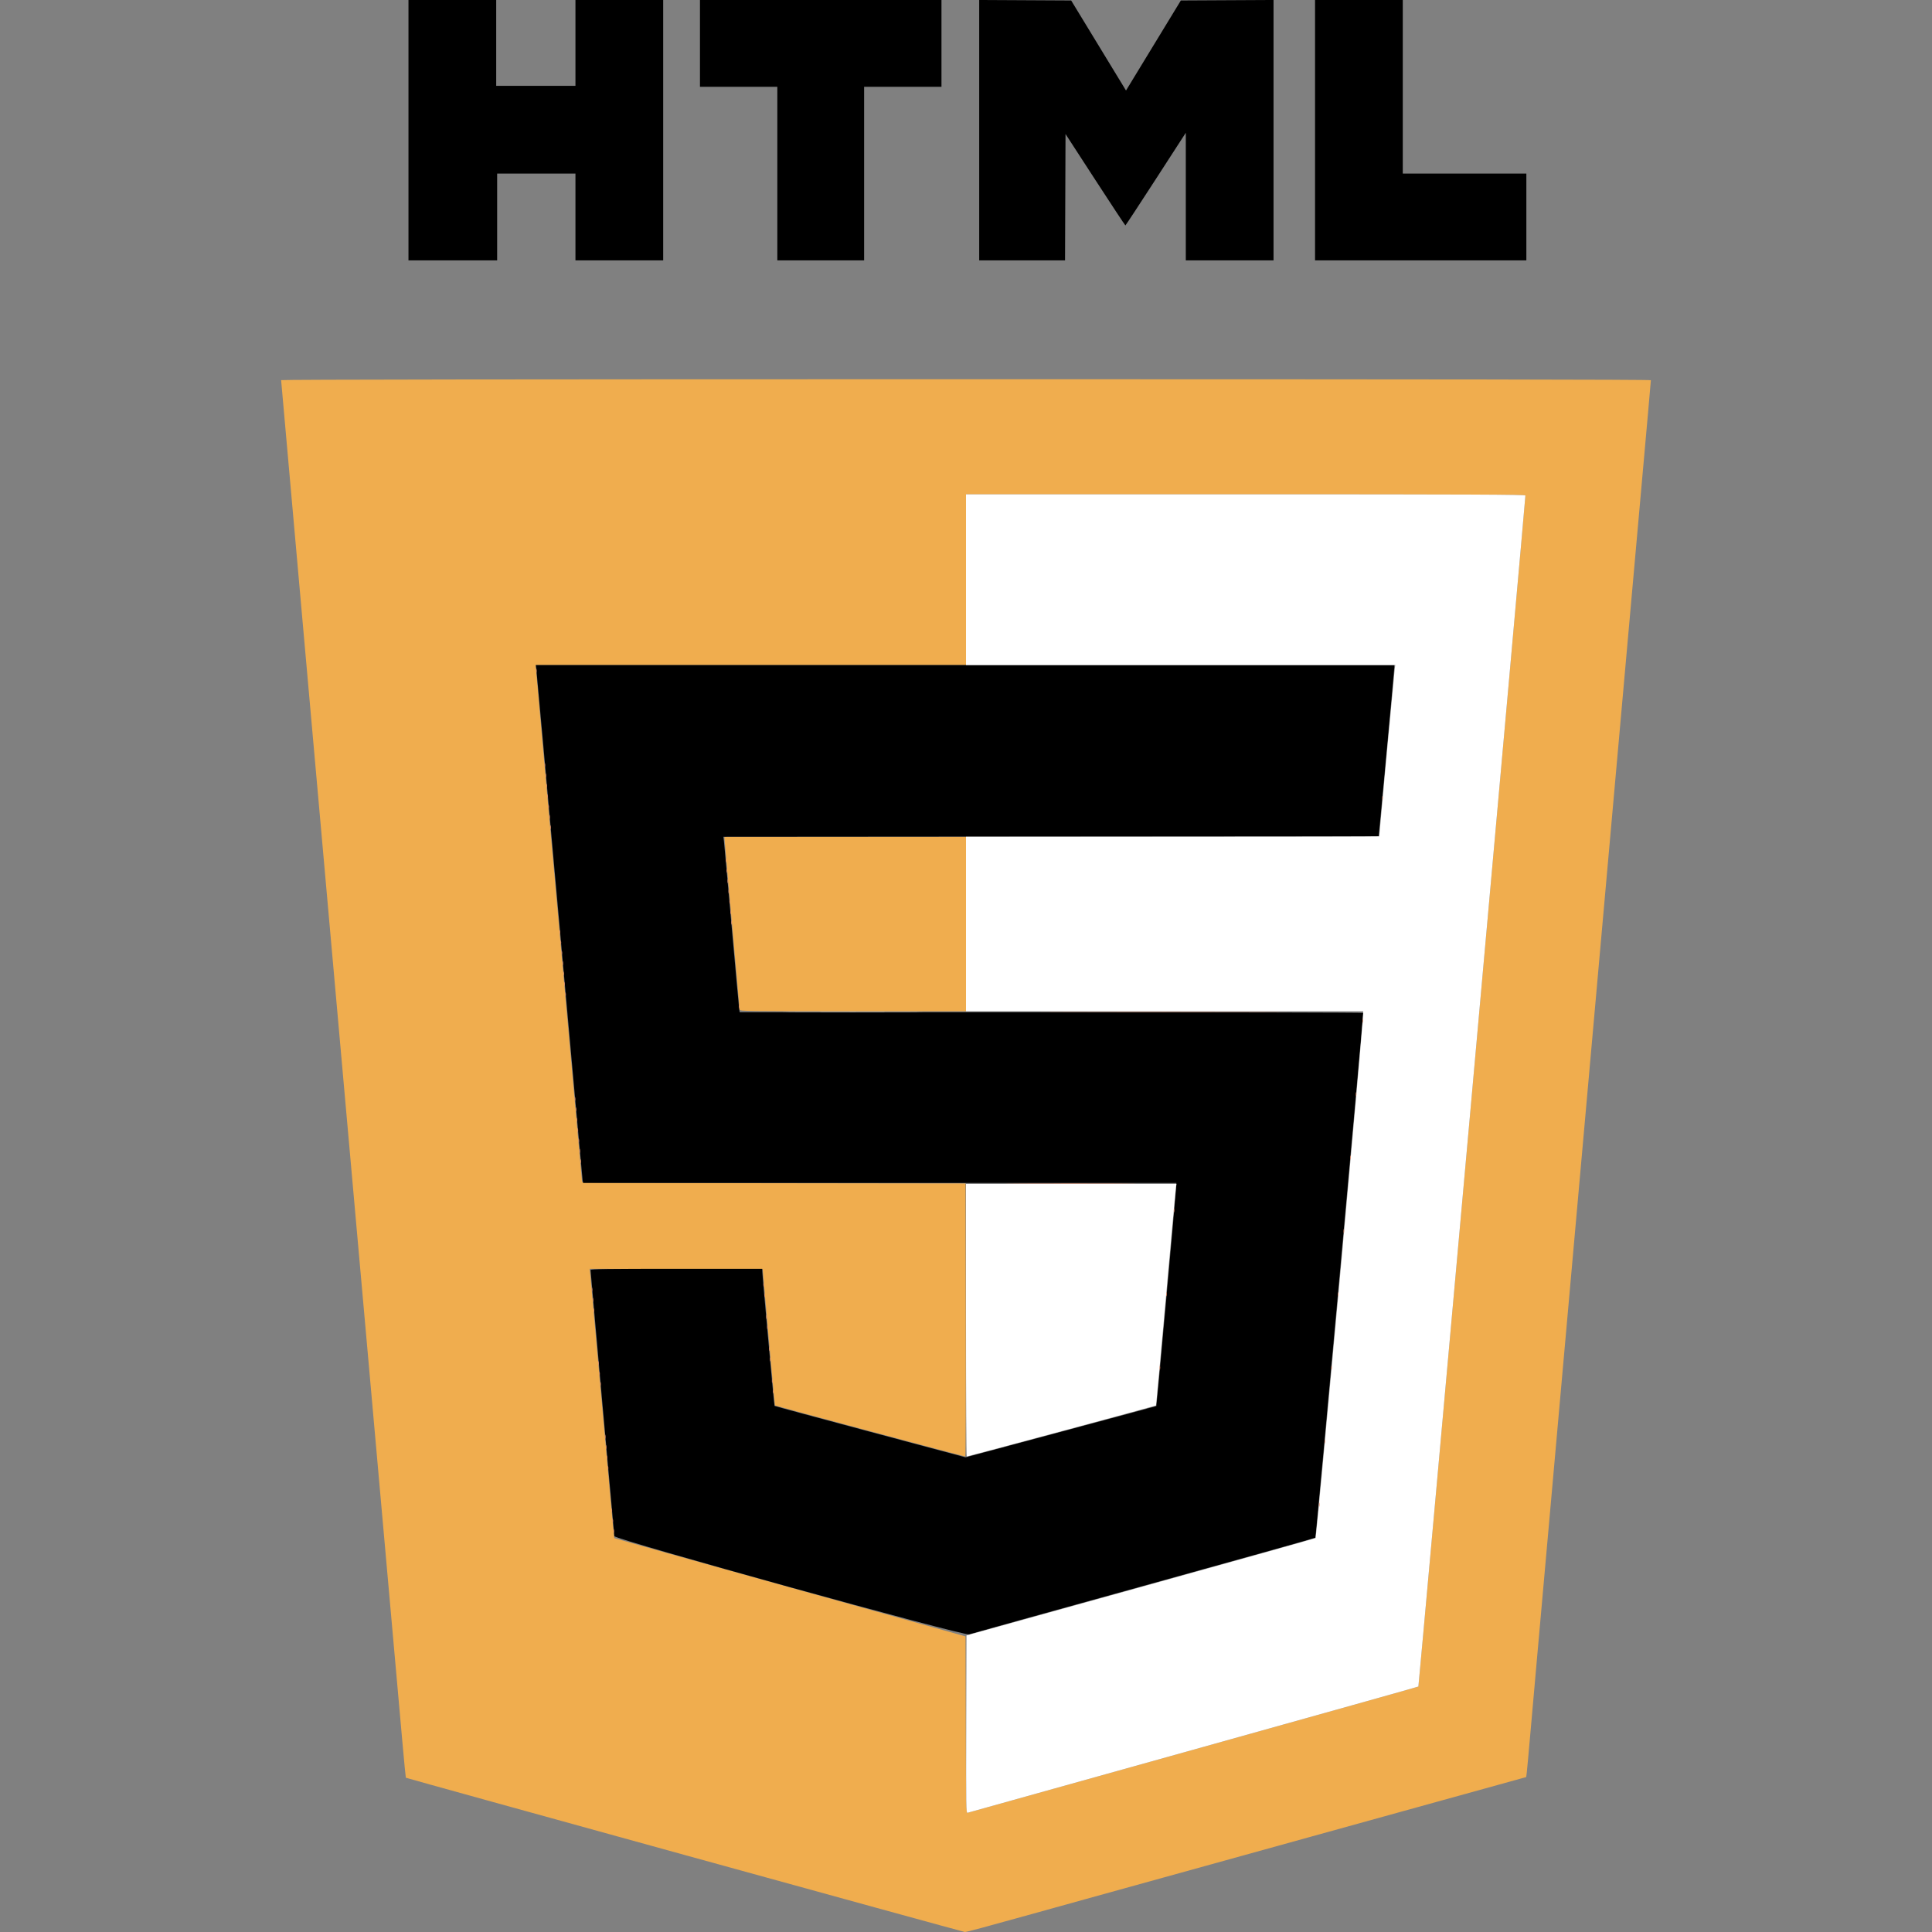 <svg id="svg" version="1.1" xmlns="http://www.w3.org/2000/svg" xmlns:xlink="http://www.w3.org/1999/xlink" width="400" height="400" viewBox="0, 0, 400, 400"><rect x="0" y="0" width="400" height="400" fill="#808080" stroke="none"/><g id="svgg"><path id="path0" d="M84.570 26.953 L 84.570 53.906 93.750 53.906 L 102.930 53.906 102.930 44.922 L 102.930 35.938 111.035 35.938 L 119.141 35.938 119.141 44.922 L 119.141 53.906 128.223 53.906 L 137.305 53.906 137.305 26.953 L 137.305 0.000 128.223 0.000 L 119.141 0.000 119.141 8.887 L 119.141 17.773 110.938 17.773 L 102.734 17.773 102.734 8.887 L 102.734 0.000 93.652 0.000 L 84.570 0.000 84.570 26.953 M144.922 8.984 L 144.922 17.969 152.930 17.969 L 160.938 17.969 160.938 35.938 L 160.938 53.906 169.922 53.906 L 178.906 53.906 178.906 35.938 L 178.906 17.969 186.914 17.969 L 194.922 17.969 194.922 8.984 L 194.922 0.000 169.922 0.000 L 144.922 0.000 144.922 8.984 M202.734 26.951 L 202.734 53.906 211.620 53.906 L 220.505 53.906 220.555 40.825 L 220.605 27.744 226.751 37.212 C 230.131 42.419,232.943 46.675,233.001 46.669 C 233.058 46.662,235.896 42.344,239.307 37.072 L 245.508 27.487 245.508 40.696 L 245.508 53.906 254.590 53.906 L 263.672 53.906 263.672 26.951 L 263.672 -0.004 254.078 0.047 L 244.483 0.098 238.806 9.419 L 233.128 18.741 232.090 17.036 C 231.519 16.099,228.964 11.904,226.412 7.715 L 221.773 0.098 212.254 0.047 L 202.734 -0.004 202.734 26.951 M272.266 26.953 L 272.266 53.906 294.141 53.906 L 316.016 53.906 316.016 44.922 L 316.016 35.938 303.223 35.938 L 290.430 35.938 290.430 17.969 L 290.430 0.000 281.348 0.000 L 272.266 0.000 272.266 26.953 " stroke="none" fill="#000" fill-rule="evenodd"></path><path id="path1" d="M58.203 78.705 C 58.203 78.864,60.953 109.784,64.552 150.098 C 65.031 155.469,65.820 164.324,66.305 169.775 C 66.790 175.227,67.580 184.104,68.061 189.502 C 68.542 194.900,69.729 208.237,70.701 219.141 C 71.672 230.044,73.038 245.381,73.738 253.223 C 74.437 261.064,75.401 271.875,75.881 277.246 C 76.360 282.617,77.146 291.450,77.628 296.875 C 78.823 310.317,82.474 351.312,83.297 360.521 C 83.665 364.643,83.992 368.035,84.024 368.058 C 84.219 368.201,199.448 400.000,199.771 400.000 C 200.139 400.000,204.229 398.904,212.891 396.485 C 214.771 395.960,219.978 394.515,224.463 393.273 C 228.948 392.032,236.287 390.000,240.772 388.757 C 245.256 387.515,252.573 385.487,257.031 384.253 C 261.489 383.018,267.949 381.227,271.387 380.274 C 283.024 377.047,312.992 368.748,314.877 368.230 L 315.985 367.926 316.099 367.020 C 316.161 366.521,316.477 363.081,316.801 359.375 C 317.124 355.669,317.782 348.242,318.262 342.871 C 318.742 337.500,319.752 326.162,320.508 317.676 C 321.264 309.189,322.275 297.830,322.757 292.432 C 323.238 287.034,324.028 278.179,324.511 272.754 C 324.995 267.329,325.786 258.452,326.270 253.027 C 326.754 247.603,327.543 238.748,328.025 233.350 C 328.506 227.952,329.123 221.030,329.396 217.969 C 329.669 214.907,330.507 205.503,331.258 197.070 C 332.732 180.521,333.870 167.762,335.250 152.295 C 335.731 146.897,336.348 139.976,336.621 136.914 C 337.679 125.015,340.478 93.644,341.216 85.407 C 341.535 81.839,341.797 78.828,341.797 78.717 C 341.797 78.579,297.400 78.516,200.000 78.516 C 108.610 78.516,58.203 78.583,58.203 78.705 M315.819 102.588 C 315.814 103.460,293.742 349.097,293.661 349.178 C 293.605 349.233,272.663 355.112,247.122 362.241 C 221.581 369.371,200.530 375.252,200.343 375.310 C 200.021 375.411,199.999 374.421,199.952 357.106 L 199.902 338.795 163.577 328.661 C 143.598 323.088,127.219 318.495,127.179 318.455 C 127.139 318.415,126.023 306.271,124.698 291.467 C 123.374 276.663,122.245 264.133,122.189 263.622 L 122.088 262.693 139.994 262.743 L 157.900 262.793 159.135 276.848 C 159.814 284.578,160.408 290.942,160.455 290.989 C 160.545 291.079,199.602 301.560,199.854 301.562 C 199.935 301.562,199.979 288.840,199.952 273.291 L 199.902 245.020 160.205 244.970 C 128.645 244.931,120.508 244.871,120.507 244.677 C 120.507 244.543,118.354 220.617,115.722 191.508 C 113.091 162.399,110.938 138.383,110.938 138.139 L 110.938 137.695 155.469 137.695 L 200.000 137.695 200.000 120.020 L 200.000 102.344 257.910 102.344 C 304.109 102.344,315.820 102.393,315.819 102.588 M150.001 173.682 C 150.001 173.923,150.704 181.899,151.563 191.406 C 152.422 200.913,153.125 208.845,153.125 209.033 C 153.125 209.357,154.371 209.375,176.563 209.375 L 200.000 209.375 200.000 191.309 L 200.000 173.242 175.000 173.242 L 150.000 173.242 150.001 173.682 " stroke="none" fill="#f0ad4e" fill-rule="evenodd"></path><path id="path2" d="M111.034 138.428 C 111.089 138.831,113.246 162.671,115.827 191.406 C 118.407 220.142,120.564 243.938,120.620 244.287 L 120.721 244.922 182.138 244.922 L 243.555 244.922 243.551 245.361 C 243.546 246.083,239.480 291.054,239.415 291.111 C 239.382 291.139,230.482 293.540,219.637 296.446 L 199.919 301.729 180.184 296.449 C 169.330 293.546,160.407 291.130,160.356 291.081 C 160.272 291.001,157.839 264.183,157.820 263.135 L 157.813 262.695 140.039 262.695 C 125.951 262.695,122.266 262.746,122.265 262.939 C 122.265 263.217,127.122 317.478,127.197 318.042 C 127.289 318.730,199.539 338.735,200.635 338.376 C 201.091 338.227,217.373 333.698,236.816 328.312 C 256.260 322.926,272.243 318.448,272.334 318.361 C 272.450 318.251,282.197 211.184,282.224 209.717 C 282.225 209.636,253.183 209.570,217.685 209.570 L 153.143 209.570 153.043 208.936 C 152.988 208.586,152.280 200.830,151.469 191.699 C 150.659 182.568,149.944 174.680,149.882 174.170 L 149.768 173.243 217.609 173.194 L 285.449 173.145 287.047 156.055 C 287.925 146.655,288.650 138.679,288.658 138.330 L 288.672 137.695 199.802 137.695 L 110.933 137.695 111.034 138.428 " stroke="none" fill="#000" fill-rule="evenodd"></path><path id="path3" d="M200.000 120.020 L 200.000 137.695 244.436 137.695 L 288.872 137.695 288.768 138.428 C 288.686 139.005,285.547 172.860,285.547 173.164 C 285.547 173.207,266.299 173.242,242.773 173.242 L 200.000 173.242 200.000 191.309 L 200.000 209.375 241.113 209.375 L 282.227 209.375 282.233 209.912 C 282.256 211.774,272.576 318.285,272.370 318.436 C 272.240 318.532,255.925 323.108,236.115 328.604 L 200.098 338.598 200.048 357.008 C 200.001 374.485,200.015 375.412,200.341 375.311 C 200.529 375.252,221.581 369.371,247.122 362.241 C 272.663 355.112,293.605 349.233,293.661 349.178 C 293.742 349.097,315.814 103.460,315.819 102.588 C 315.820 102.393,304.109 102.344,257.910 102.344 L 200.000 102.344 200.000 120.020 M164.810 209.521 C 171.290 209.550,181.837 209.550,188.248 209.521 C 194.658 209.493,189.355 209.470,176.465 209.470 C 163.574 209.470,158.330 209.493,164.810 209.521 M200.000 273.340 C 200.000 288.862,200.066 301.560,200.146 301.557 C 200.418 301.547,239.253 291.085,239.330 291.001 C 239.372 290.955,240.297 280.898,241.386 268.652 C 242.475 256.406,243.413 246.101,243.469 245.752 L 243.572 245.117 221.786 245.117 L 200.000 245.117 200.000 273.340 " stroke="none" fill="#fff" fill-rule="evenodd"></path><path id="path4" d="M110.983 138.867 C 110.983 139.243,111.023 139.397,111.072 139.209 C 111.121 139.021,111.121 138.713,111.072 138.525 C 111.023 138.337,110.983 138.491,110.983 138.867 M112.741 158.398 C 112.741 158.774,112.781 158.928,112.830 158.740 C 112.879 158.552,112.879 158.245,112.830 158.057 C 112.781 157.869,112.741 158.022,112.741 158.398 M112.936 160.547 C 112.936 160.923,112.976 161.077,113.025 160.889 C 113.074 160.701,113.074 160.393,113.025 160.205 C 112.976 160.017,112.936 160.171,112.936 160.547 M113.131 162.695 C 113.131 163.071,113.171 163.225,113.221 163.037 C 113.270 162.849,113.270 162.542,113.221 162.354 C 113.171 162.166,113.131 162.319,113.131 162.695 M113.327 164.844 C 113.327 165.220,113.367 165.374,113.416 165.186 C 113.465 164.998,113.465 164.690,113.416 164.502 C 113.367 164.314,113.327 164.468,113.327 164.844 M286.178 165.234 C 286.178 165.610,286.218 165.764,286.267 165.576 C 286.317 165.388,286.317 165.081,286.267 164.893 C 286.218 164.705,286.178 164.858,286.178 165.234 M113.522 166.992 C 113.522 167.368,113.562 167.522,113.611 167.334 C 113.660 167.146,113.660 166.838,113.611 166.650 C 113.562 166.462,113.522 166.616,113.522 166.992 M113.717 169.141 C 113.717 169.517,113.757 169.670,113.807 169.482 C 113.856 169.294,113.856 168.987,113.807 168.799 C 113.757 168.611,113.717 168.765,113.717 169.141 M113.913 171.289 C 113.913 171.665,113.953 171.819,114.002 171.631 C 114.051 171.443,114.051 171.135,114.002 170.947 C 113.953 170.759,113.913 170.913,113.913 171.289 M150.241 178.125 C 150.241 178.501,150.281 178.655,150.330 178.467 C 150.379 178.279,150.379 177.971,150.330 177.783 C 150.281 177.595,150.241 177.749,150.241 178.125 M150.436 180.273 C 150.436 180.649,150.476 180.803,150.525 180.615 C 150.574 180.427,150.574 180.120,150.525 179.932 C 150.476 179.744,150.436 179.897,150.436 180.273 M150.631 182.422 C 150.631 182.798,150.671 182.952,150.721 182.764 C 150.770 182.576,150.770 182.268,150.721 182.080 C 150.671 181.892,150.631 182.046,150.631 182.422 M150.827 184.570 C 150.827 184.946,150.867 185.100,150.916 184.912 C 150.965 184.724,150.965 184.417,150.916 184.229 C 150.867 184.041,150.827 184.194,150.827 184.570 M151.022 186.719 C 151.022 187.095,151.062 187.249,151.111 187.061 C 151.160 186.873,151.160 186.565,151.111 186.377 C 151.062 186.189,151.022 186.343,151.022 186.719 M151.217 188.867 C 151.217 189.243,151.257 189.397,151.307 189.209 C 151.356 189.021,151.356 188.713,151.307 188.525 C 151.257 188.337,151.217 188.491,151.217 188.867 M151.413 191.016 C 151.413 191.392,151.453 191.545,151.502 191.357 C 151.551 191.169,151.551 190.862,151.502 190.674 C 151.453 190.486,151.413 190.640,151.413 191.016 M115.866 192.969 C 115.866 193.345,115.906 193.499,115.955 193.311 C 116.004 193.123,116.004 192.815,115.955 192.627 C 115.906 192.439,115.866 192.593,115.866 192.969 M116.061 195.117 C 116.061 195.493,116.101 195.647,116.150 195.459 C 116.199 195.271,116.199 194.963,116.150 194.775 C 116.101 194.587,116.061 194.741,116.061 195.117 M116.256 197.266 C 116.256 197.642,116.296 197.795,116.346 197.607 C 116.395 197.419,116.395 197.112,116.346 196.924 C 116.296 196.736,116.256 196.890,116.256 197.266 M116.452 199.414 C 116.452 199.790,116.492 199.944,116.541 199.756 C 116.590 199.568,116.590 199.260,116.541 199.072 C 116.492 198.884,116.452 199.038,116.452 199.414 M116.647 201.563 C 116.647 201.938,116.687 202.092,116.736 201.904 C 116.785 201.716,116.785 201.409,116.736 201.221 C 116.687 201.033,116.647 201.187,116.647 201.563 M116.842 203.711 C 116.842 204.087,116.882 204.241,116.932 204.053 C 116.981 203.865,116.981 203.557,116.932 203.369 C 116.882 203.181,116.842 203.335,116.842 203.711 M117.038 205.859 C 117.038 206.235,117.078 206.389,117.127 206.201 C 117.176 206.013,117.176 205.706,117.127 205.518 C 117.078 205.330,117.038 205.483,117.038 205.859 M152.975 208.398 C 152.975 208.774,153.015 208.928,153.064 208.740 C 153.113 208.552,153.113 208.245,153.064 208.057 C 153.015 207.869,152.975 208.022,152.975 208.398 M220.361 209.521 C 231.721 209.549,250.310 209.549,261.670 209.521 C 273.030 209.494,263.735 209.471,241.016 209.471 C 218.296 209.471,209.001 209.494,220.361 209.521 M282.077 211.328 C 282.077 211.704,282.117 211.858,282.166 211.670 C 282.215 211.482,282.215 211.174,282.166 210.986 C 282.117 210.798,282.077 210.952,282.077 211.328 M280.709 226.563 C 280.709 226.938,280.750 227.092,280.799 226.904 C 280.848 226.716,280.848 226.409,280.799 226.221 C 280.750 226.033,280.709 226.187,280.709 226.563 M118.991 227.539 C 118.991 227.915,119.031 228.069,119.080 227.881 C 119.129 227.693,119.129 227.385,119.080 227.197 C 119.031 227.009,118.991 227.163,118.991 227.539 M119.186 229.688 C 119.186 230.063,119.226 230.217,119.275 230.029 C 119.324 229.841,119.324 229.534,119.275 229.346 C 119.226 229.158,119.186 229.312,119.186 229.688 M119.381 231.836 C 119.381 232.212,119.421 232.366,119.471 232.178 C 119.520 231.990,119.520 231.682,119.471 231.494 C 119.421 231.306,119.381 231.460,119.381 231.836 M119.577 233.984 C 119.577 234.360,119.617 234.514,119.666 234.326 C 119.715 234.138,119.715 233.831,119.666 233.643 C 119.617 233.455,119.577 233.608,119.577 233.984 M119.772 236.133 C 119.772 236.509,119.812 236.663,119.861 236.475 C 119.910 236.287,119.910 235.979,119.861 235.791 C 119.812 235.603,119.772 235.757,119.772 236.133 M119.967 238.281 C 119.967 238.657,120.007 238.811,120.057 238.623 C 120.106 238.435,120.106 238.127,120.057 237.939 C 120.007 237.751,119.967 237.905,119.967 238.281 M279.538 239.648 C 279.538 240.024,279.578 240.178,279.627 239.990 C 279.676 239.802,279.676 239.495,279.627 239.307 C 279.578 239.119,279.538 239.272,279.538 239.648 M120.163 240.430 C 120.163 240.806,120.203 240.959,120.252 240.771 C 120.301 240.583,120.301 240.276,120.252 240.088 C 120.203 239.900,120.163 240.054,120.163 240.430 M210.693 245.068 C 216.736 245.097,226.624 245.097,232.666 245.068 C 238.708 245.040,233.765 245.016,221.680 245.016 C 209.595 245.016,204.651 245.040,210.693 245.068 M243.014 250.586 C 243.014 250.962,243.054 251.116,243.103 250.928 C 243.153 250.740,243.153 250.432,243.103 250.244 C 243.054 250.056,243.014 250.210,243.014 250.586 M278.170 254.883 C 278.170 255.259,278.211 255.413,278.260 255.225 C 278.309 255.037,278.309 254.729,278.260 254.541 C 278.211 254.353,278.170 254.507,278.170 254.883 M158.053 266.016 C 158.053 266.392,158.093 266.545,158.142 266.357 C 158.192 266.169,158.192 265.862,158.142 265.674 C 158.093 265.486,158.053 265.640,158.053 266.016 M122.506 266.992 C 122.506 267.368,122.546 267.522,122.596 267.334 C 122.645 267.146,122.645 266.838,122.596 266.650 C 122.546 266.462,122.506 266.616,122.506 266.992 M241.452 267.969 C 241.452 268.345,241.492 268.499,241.541 268.311 C 241.590 268.123,241.590 267.815,241.541 267.627 C 241.492 267.439,241.452 267.593,241.452 267.969 M276.998 267.969 C 276.998 268.345,277.039 268.499,277.088 268.311 C 277.137 268.123,277.137 267.815,277.088 267.627 C 277.039 267.439,276.998 267.593,276.998 267.969 M158.248 268.164 C 158.248 268.540,158.289 268.694,158.338 268.506 C 158.387 268.318,158.387 268.010,158.338 267.822 C 158.289 267.634,158.248 267.788,158.248 268.164 M122.702 269.141 C 122.702 269.517,122.742 269.670,122.791 269.482 C 122.840 269.294,122.840 268.987,122.791 268.799 C 122.742 268.611,122.702 268.765,122.702 269.141 M122.897 271.289 C 122.897 271.665,122.937 271.819,122.986 271.631 C 123.035 271.443,123.035 271.135,122.986 270.947 C 122.937 270.759,122.897 270.913,122.897 271.289 M158.639 272.656 C 158.639 273.032,158.679 273.186,158.728 272.998 C 158.778 272.810,158.778 272.502,158.728 272.314 C 158.679 272.126,158.639 272.280,158.639 272.656 M158.834 274.805 C 158.834 275.181,158.875 275.334,158.924 275.146 C 158.973 274.958,158.973 274.651,158.924 274.463 C 158.875 274.275,158.834 274.429,158.834 274.805 M159.225 279.297 C 159.225 279.673,159.265 279.827,159.314 279.639 C 159.363 279.451,159.363 279.143,159.314 278.955 C 159.265 278.767,159.225 278.921,159.225 279.297 M159.420 281.445 C 159.420 281.821,159.461 281.975,159.510 281.787 C 159.559 281.599,159.559 281.292,159.510 281.104 C 159.461 280.916,159.420 281.069,159.420 281.445 M123.873 282.227 C 123.873 282.603,123.914 282.756,123.963 282.568 C 124.012 282.380,124.012 282.073,123.963 281.885 C 123.914 281.697,123.873 281.851,123.873 282.227 M240.084 283.203 C 240.084 283.579,240.125 283.733,240.174 283.545 C 240.223 283.357,240.223 283.049,240.174 282.861 C 240.125 282.673,240.084 282.827,240.084 283.203 M275.631 283.203 C 275.631 283.579,275.671 283.733,275.721 283.545 C 275.770 283.357,275.770 283.049,275.721 282.861 C 275.671 282.673,275.631 282.827,275.631 283.203 M124.069 284.375 C 124.069 284.751,124.109 284.905,124.158 284.717 C 124.207 284.529,124.207 284.221,124.158 284.033 C 124.109 283.845,124.069 283.999,124.069 284.375 M159.811 285.938 C 159.811 286.313,159.851 286.467,159.900 286.279 C 159.949 286.091,159.949 285.784,159.900 285.596 C 159.851 285.408,159.811 285.562,159.811 285.938 M124.264 286.523 C 124.264 286.899,124.304 287.053,124.353 286.865 C 124.403 286.677,124.403 286.370,124.353 286.182 C 124.304 285.994,124.264 286.147,124.264 286.523 M160.006 288.086 C 160.006 288.462,160.046 288.616,160.096 288.428 C 160.145 288.240,160.145 287.932,160.096 287.744 C 160.046 287.556,160.006 287.710,160.006 288.086 M125.241 297.461 C 125.241 297.837,125.281 297.991,125.330 297.803 C 125.379 297.615,125.379 297.307,125.330 297.119 C 125.281 296.931,125.241 297.085,125.241 297.461 M274.264 298.438 C 274.264 298.813,274.304 298.967,274.353 298.779 C 274.403 298.591,274.403 298.284,274.353 298.096 C 274.304 297.908,274.264 298.062,274.264 298.438 M125.436 299.609 C 125.436 299.985,125.476 300.139,125.525 299.951 C 125.574 299.763,125.574 299.456,125.525 299.268 C 125.476 299.080,125.436 299.233,125.436 299.609 M125.631 301.758 C 125.631 302.134,125.671 302.288,125.721 302.100 C 125.770 301.912,125.770 301.604,125.721 301.416 C 125.671 301.228,125.631 301.382,125.631 301.758 M125.827 303.906 C 125.827 304.282,125.867 304.436,125.916 304.248 C 125.965 304.060,125.965 303.752,125.916 303.564 C 125.867 303.376,125.827 303.530,125.827 303.906 M273.092 311.523 C 273.092 311.899,273.132 312.053,273.182 311.865 C 273.231 311.677,273.231 311.370,273.182 311.182 C 273.132 310.994,273.092 311.147,273.092 311.523 M126.608 312.695 C 126.608 313.071,126.648 313.225,126.697 313.037 C 126.746 312.849,126.746 312.542,126.697 312.354 C 126.648 312.166,126.608 312.319,126.608 312.695 M126.803 314.844 C 126.803 315.220,126.843 315.374,126.892 315.186 C 126.942 314.998,126.942 314.690,126.892 314.502 C 126.843 314.314,126.803 314.468,126.803 314.844 M126.998 316.992 C 126.998 317.368,127.039 317.522,127.088 317.334 C 127.137 317.146,127.137 316.838,127.088 316.650 C 127.039 316.462,126.998 316.616,126.998 316.992 " stroke="none" fill="#f08f69" fill-rule="evenodd"></path></g></svg>